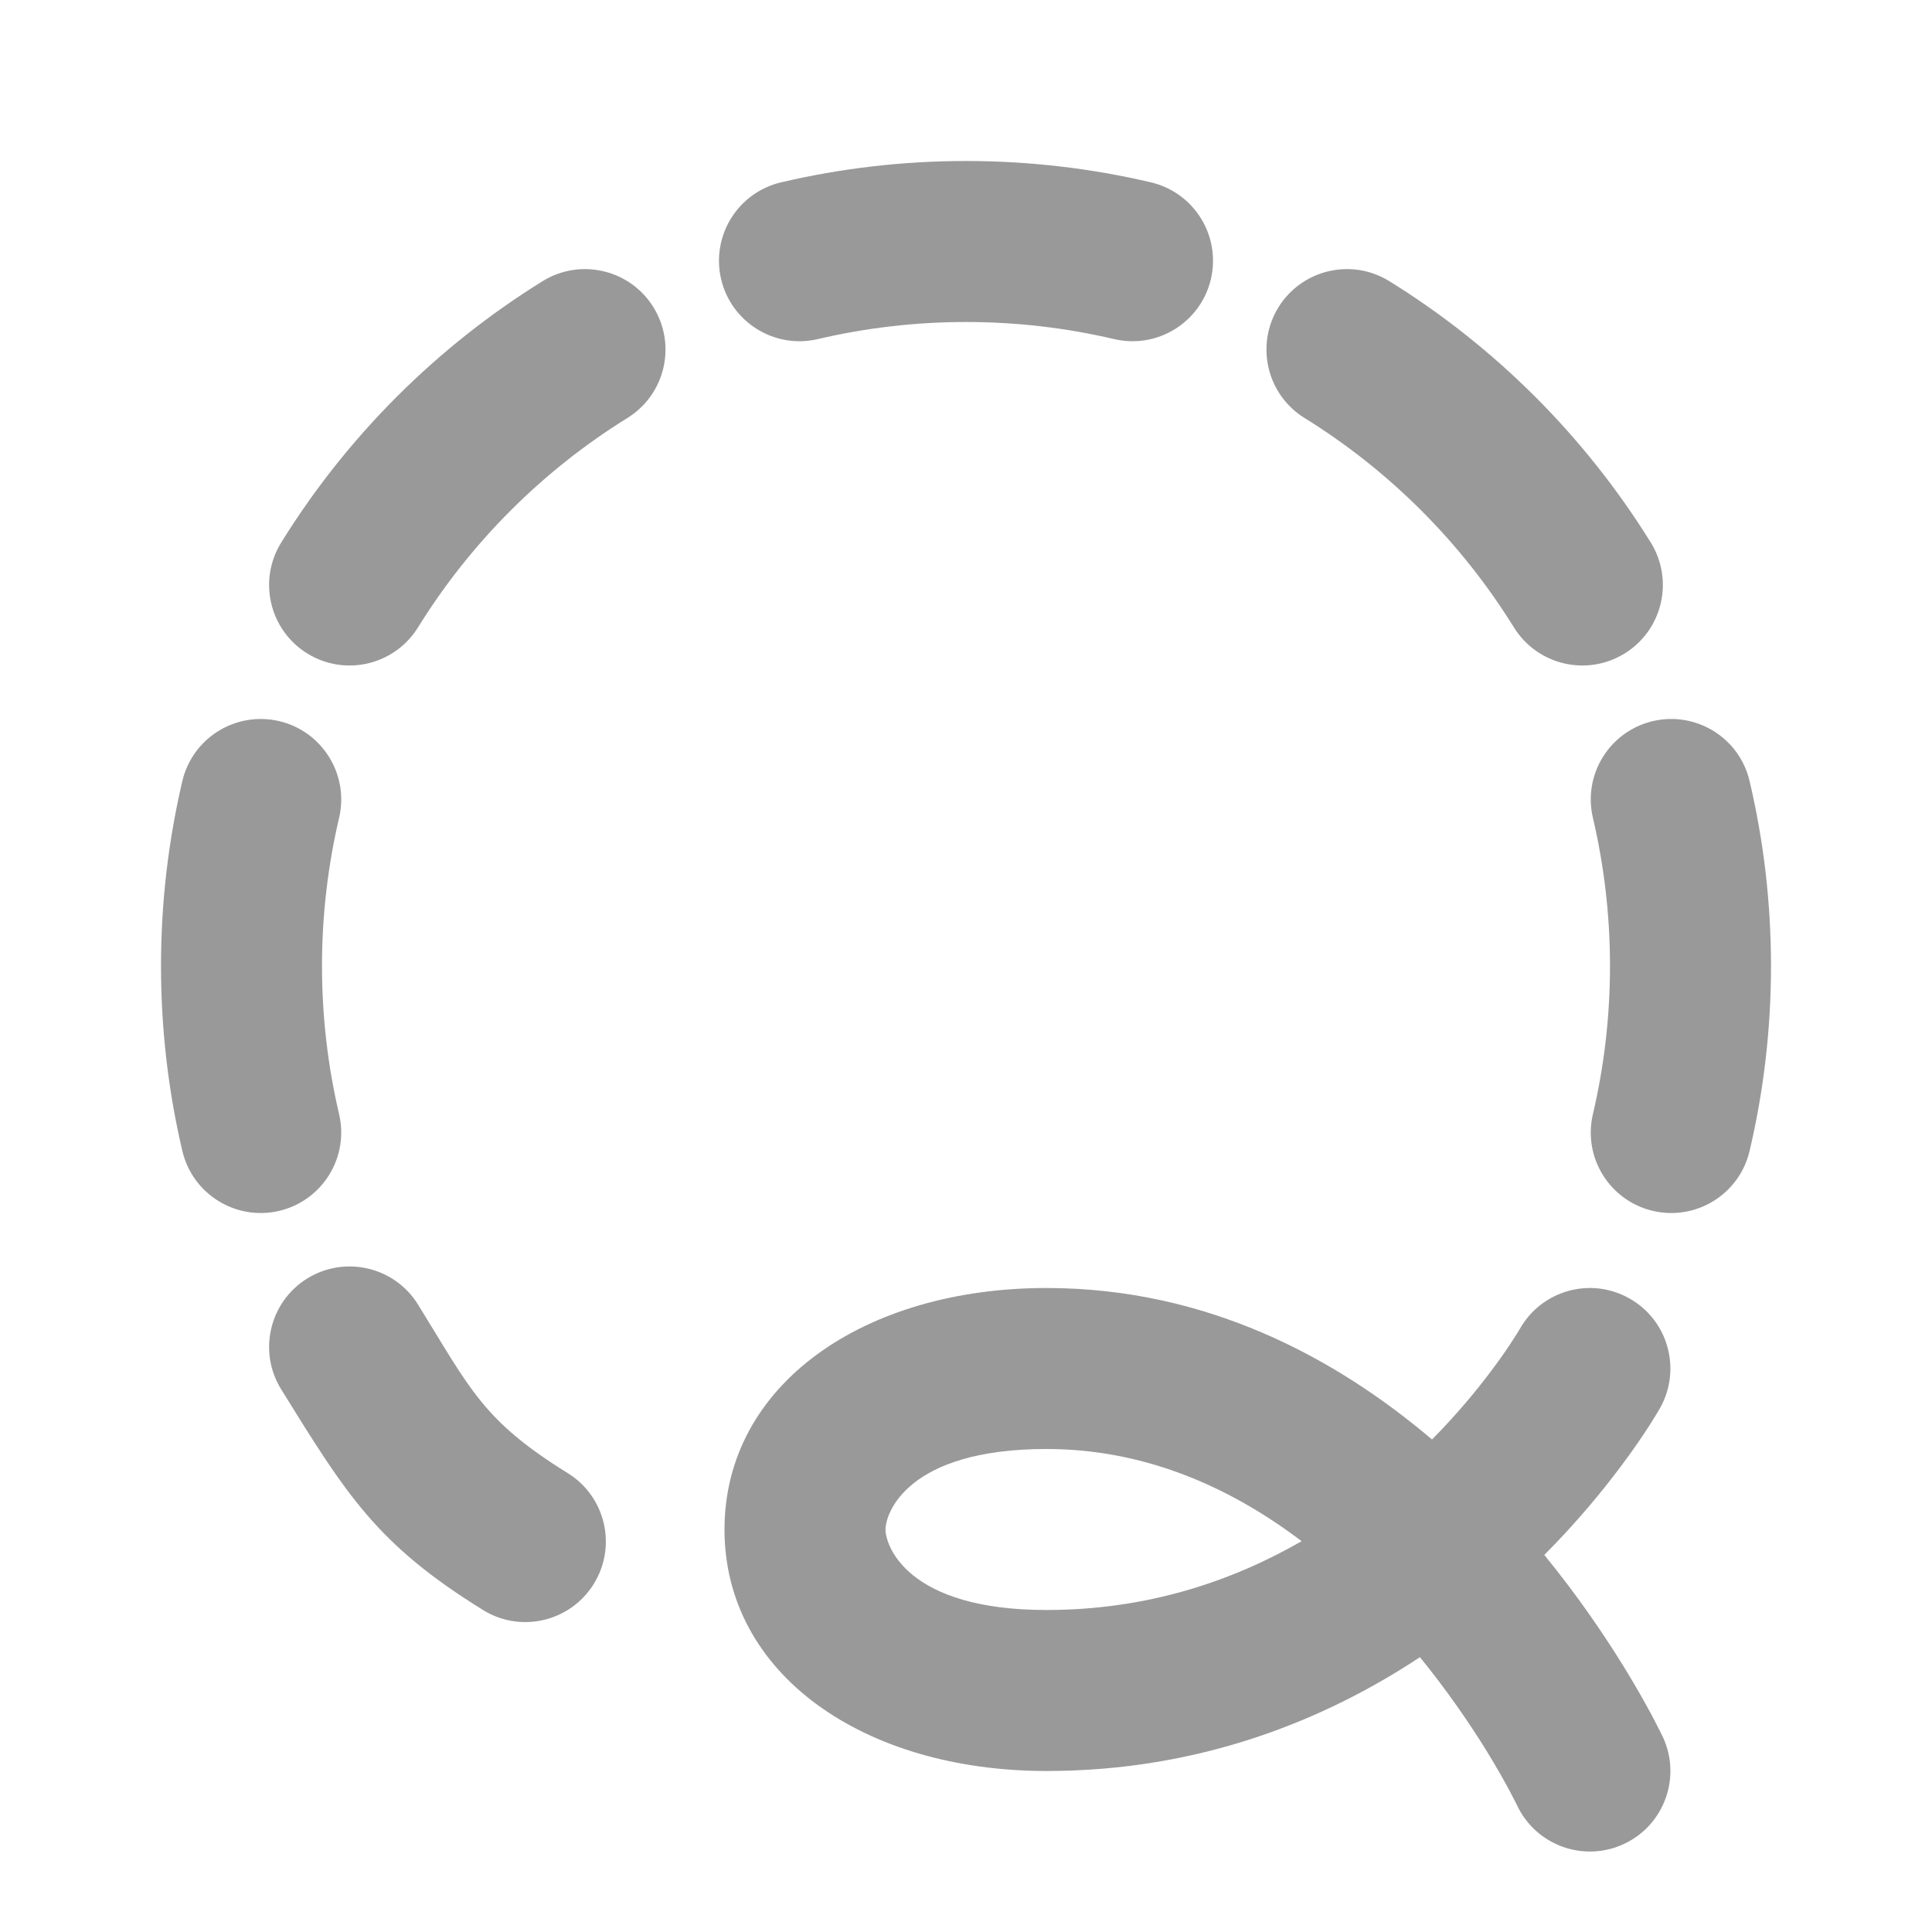 <svg width="24" height="24" viewBox="0 0 24 24" fill="none" xmlns="http://www.w3.org/2000/svg">
<path d="M9.703 2.265C10.441 2.092 11.211 2 12 2C12.789 2 13.559 2.092 14.297 2.265C14.835 2.392 15.168 2.93 15.042 3.468C14.915 4.005 14.377 4.339 13.839 4.212C13.25 4.074 12.634 4 12 4C11.366 4 10.75 4.074 10.161 4.212C9.623 4.339 9.085 4.005 8.958 3.468C8.832 2.93 9.165 2.392 9.703 2.265Z" fill="#999999"/>
<path d="M15.882 3.816C16.173 3.347 16.79 3.202 17.259 3.493C18.577 4.309 19.69 5.423 20.507 6.74C20.797 7.21 20.653 7.826 20.183 8.117C19.714 8.408 19.097 8.263 18.806 7.793C18.153 6.739 17.261 5.846 16.206 5.193C15.736 4.902 15.592 4.286 15.882 3.816Z" fill="#999999"/>
<path d="M8.117 3.816C8.408 4.286 8.263 4.902 7.793 5.193C6.739 5.846 5.846 6.739 5.193 7.793C4.902 8.263 4.286 8.408 3.816 8.117C3.347 7.826 3.202 7.21 3.493 6.74C4.309 5.423 5.423 4.309 6.74 3.493C7.21 3.202 7.826 3.347 8.117 3.816Z" fill="#999999"/>
<path d="M3.468 8.958C4.005 9.085 4.339 9.623 4.212 10.161C4.074 10.75 4 11.366 4 12C4 12.634 4.074 13.25 4.212 13.839C4.339 14.377 4.005 14.915 3.468 15.042C2.93 15.168 2.392 14.835 2.265 14.297C2.092 13.559 2 12.789 2 12C2 11.211 2.092 10.441 2.265 9.703C2.392 9.165 2.93 8.832 3.468 8.958Z" fill="#999999"/>
<path d="M20.532 8.958C21.07 8.832 21.608 9.165 21.734 9.703C21.908 10.441 22 11.211 22 12C22 12.789 21.908 13.559 21.734 14.297C21.608 14.835 21.07 15.168 20.532 15.042C19.994 14.915 19.661 14.377 19.788 13.839C19.926 13.25 20 12.634 20 12C20 11.366 19.926 10.75 19.788 10.161C19.661 9.623 19.994 9.085 20.532 8.958Z" fill="#999999"/>
<path d="M3.816 15.882C4.286 15.592 4.902 15.736 5.193 16.206C5.846 17.261 5.998 17.646 7.053 18.3C7.522 18.59 7.667 19.207 7.376 19.676C7.085 20.146 6.469 20.291 6 20C4.682 19.184 4.309 18.577 3.493 17.259C3.202 16.79 3.347 16.173 3.816 15.882Z" fill="#999999"/>
<path d="M20.622 17.491C20.892 17.009 20.722 16.399 20.24 16.129C19.76 15.858 19.151 16.028 18.88 16.508L18.879 16.509L18.879 16.51L18.866 16.531C18.854 16.552 18.833 16.586 18.803 16.631C18.745 16.723 18.653 16.859 18.528 17.025C18.348 17.266 18.101 17.566 17.789 17.882C16.597 16.87 14.994 16 13 16C10.733 16 9 17.2 9 19C9 20.8 10.733 22 13 22C14.91 22 16.459 21.366 17.639 20.586C17.985 21.011 18.261 21.418 18.463 21.744C18.595 21.959 18.694 22.136 18.758 22.256C18.79 22.316 18.814 22.362 18.828 22.391L18.843 22.422L18.846 22.427L18.846 22.428C19.082 22.926 19.677 23.14 20.176 22.905C20.676 22.67 20.89 22.074 20.655 21.574C20.538 21.343 20.654 21.573 20.654 21.573L20.653 21.571L20.651 21.566L20.643 21.55C20.639 21.542 20.634 21.532 20.628 21.52C20.625 21.513 20.621 21.505 20.617 21.497C20.595 21.453 20.563 21.391 20.523 21.315C20.441 21.162 20.322 20.948 20.165 20.694C19.927 20.309 19.6 19.825 19.184 19.316C19.584 18.914 19.898 18.532 20.128 18.225C20.285 18.017 20.404 17.84 20.486 17.713C20.527 17.649 20.559 17.597 20.581 17.56C20.593 17.541 20.602 17.526 20.608 17.514L20.617 17.499L20.62 17.494L20.621 17.492L20.622 17.491ZM13 18C14.226 18 15.286 18.476 16.169 19.145C15.308 19.641 14.253 20 13 20C11.267 20 11 19.2 11 19C11 18.8 11.267 18 13 18Z" fill="#999999"/>
</svg>
